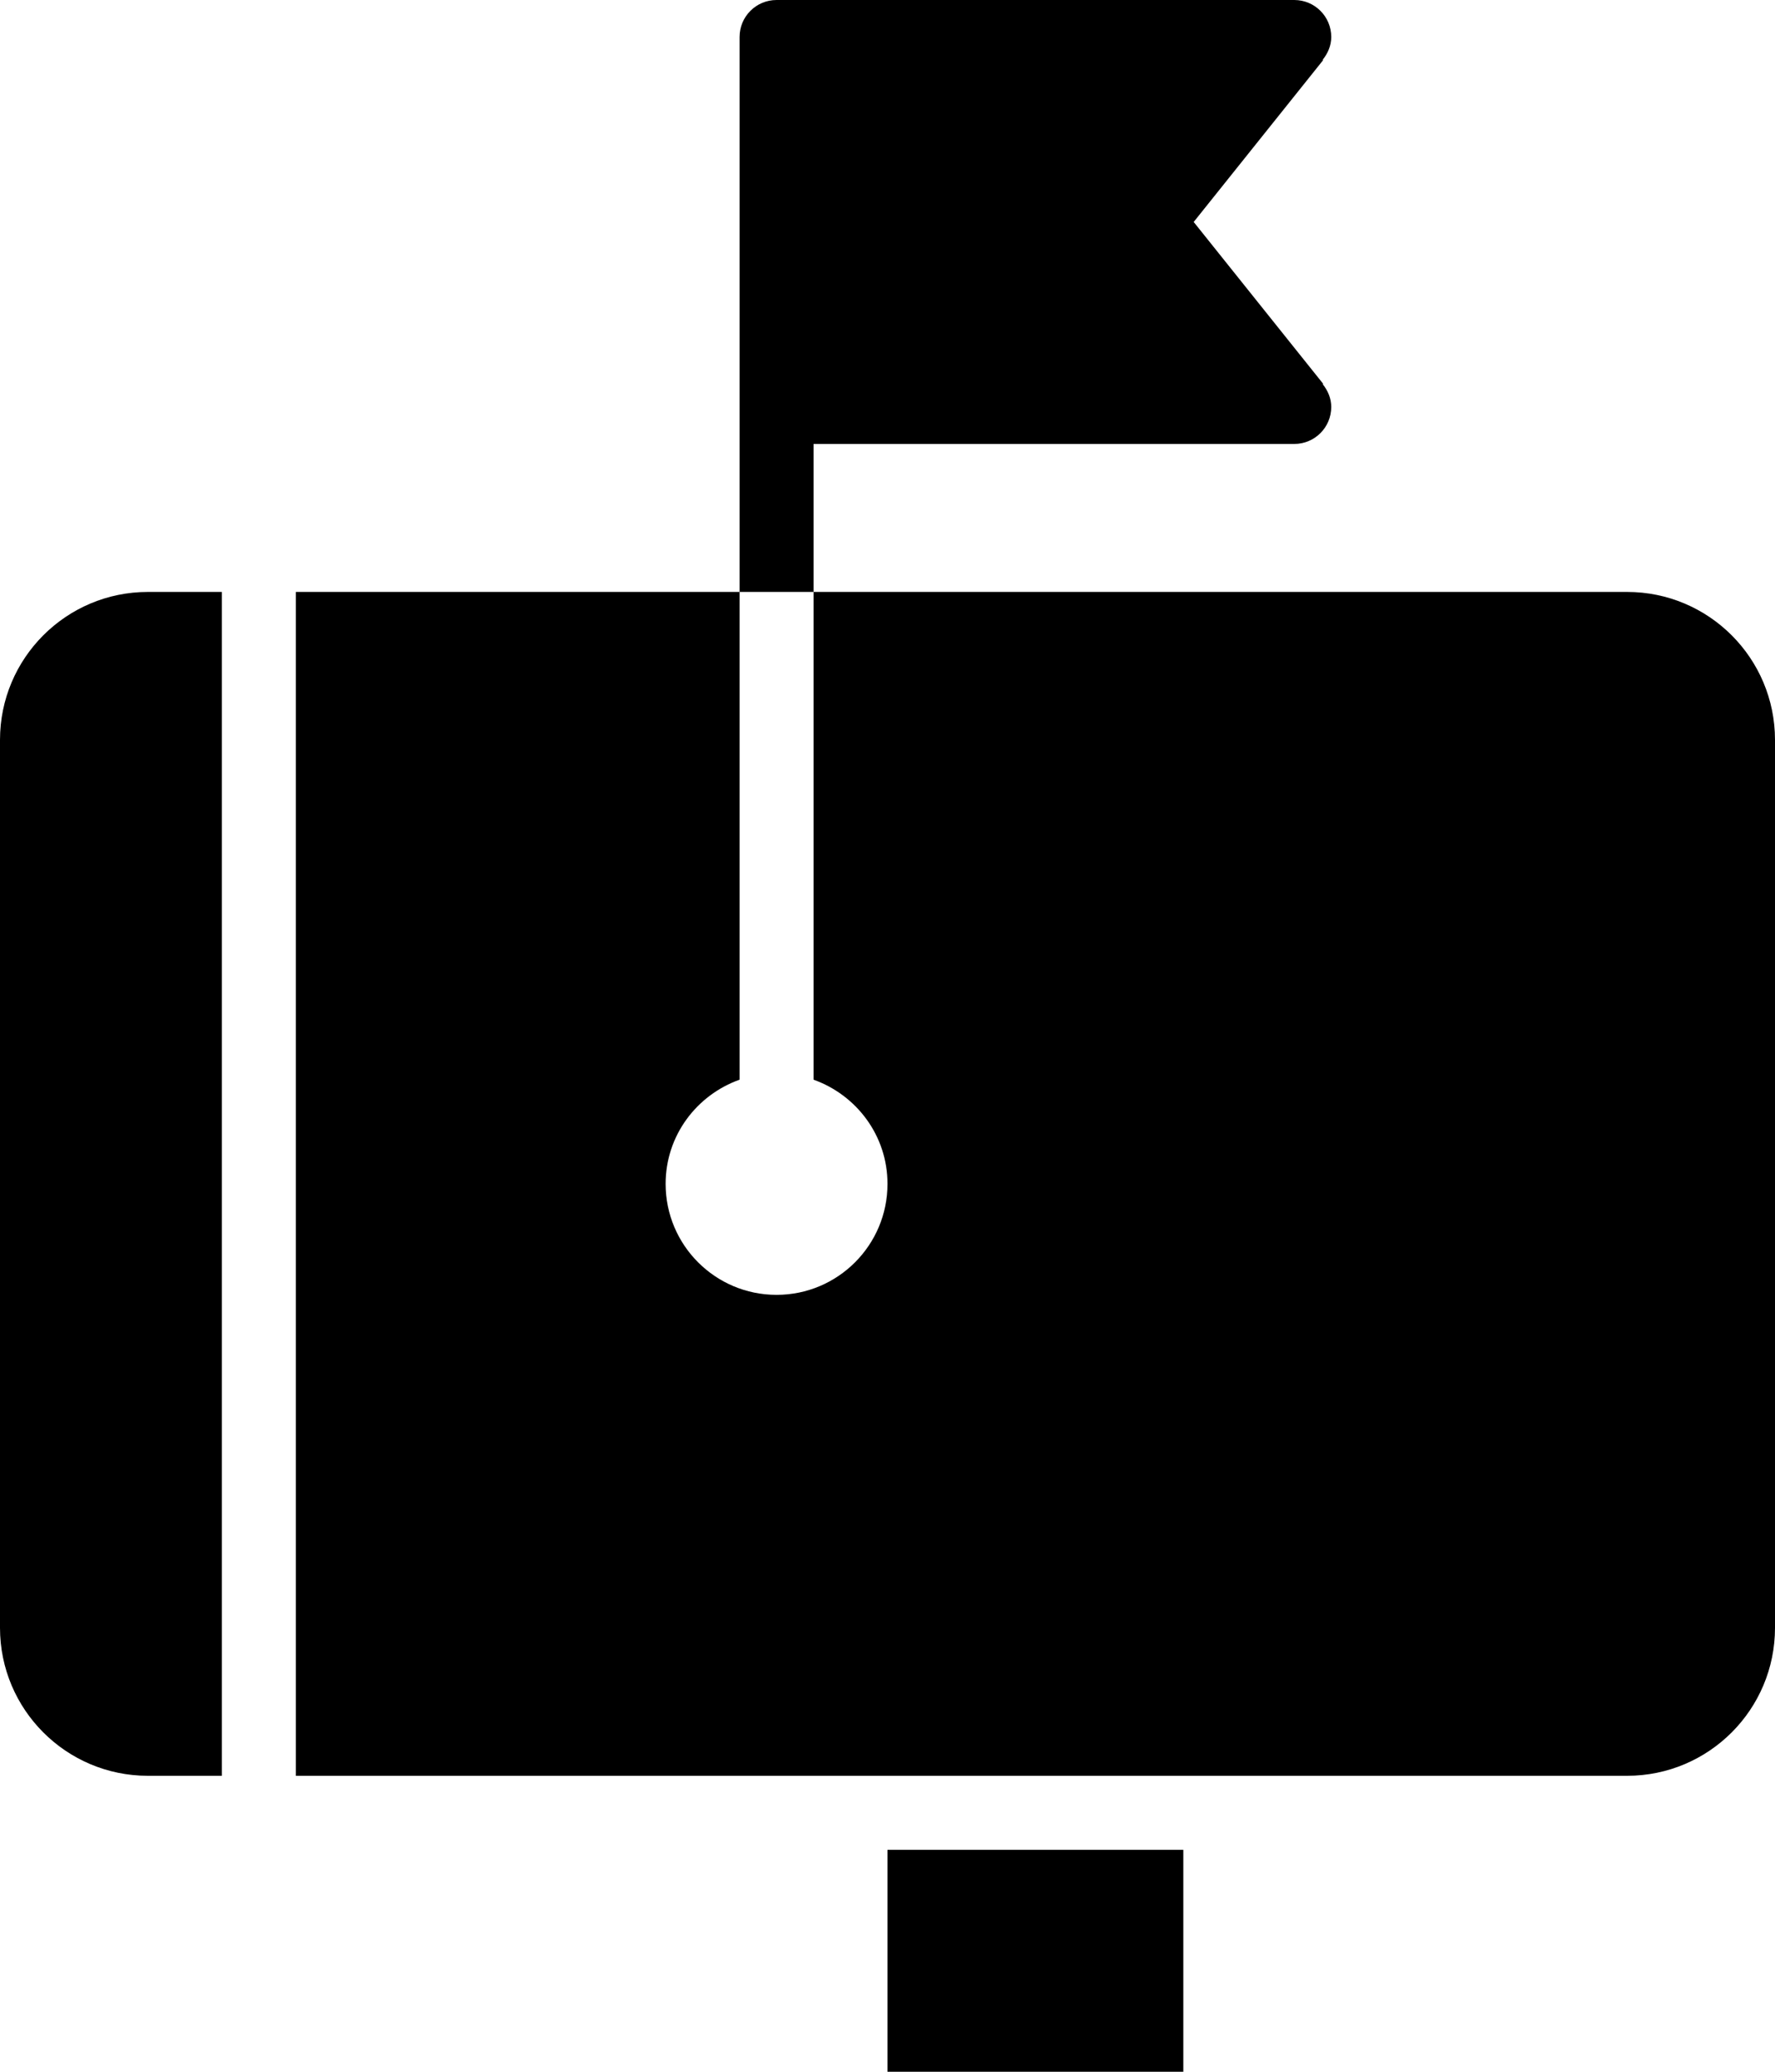 <?xml version="1.0" encoding="iso-8859-1"?>
<!-- Generator: Adobe Illustrator 16.0.4, SVG Export Plug-In . SVG Version: 6.00 Build 0)  -->
<!DOCTYPE svg PUBLIC "-//W3C//DTD SVG 1.1//EN" "http://www.w3.org/Graphics/SVG/1.1/DTD/svg11.dtd">
<svg version="1.1" id="Layer_1" xmlns="http://www.w3.org/2000/svg" xmlns:xlink="http://www.w3.org/1999/xlink" x="0px" y="0px"
	 width="48px" height="56px" viewBox="0 0 48 56" style="enable-background:new 0 0 48 56;" xml:space="preserve">
<g id="_x38_05-mailbox-selected_x40_2x.png">
	<g>
		<path d="M44,16H22v13.184c1.162,0.414,2,1.512,2,2.816c0,1.657-1.343,3-3,3s-3-1.343-3-3c0-1.305,0.838-2.402,2-2.816V16H8v32h36
			c2.209,0,4-1.791,4-4V20C48,17.791,46.209,16,44,16z M24,56h8v-6h-8V56z M0,20v24c0,2.209,1.791,4,4,4h2V16H4
			C1.791,16,0,17.791,0,20z M22,12h13c0.553,0,1-0.447,1-1c0-0.236-0.094-0.444-0.23-0.615l0.012-0.01L32.28,6l3.501-4.375
			l-0.012-0.01C35.906,1.444,36,1.236,36,1c0-0.553-0.447-1-1-1H21c-0.552,0-1,0.447-1,1v15h2V12z"/>
	</g>
</g>
<g>
</g>
<g>
</g>
<g>
</g>
<g>
</g>
<g>
</g>
<g>
</g>
<g>
</g>
<g>
</g>
<g>
</g>
<g>
</g>
<g>
</g>
<g>
</g>
<g>
</g>
<g>
</g>
<g>
</g>
</svg>
